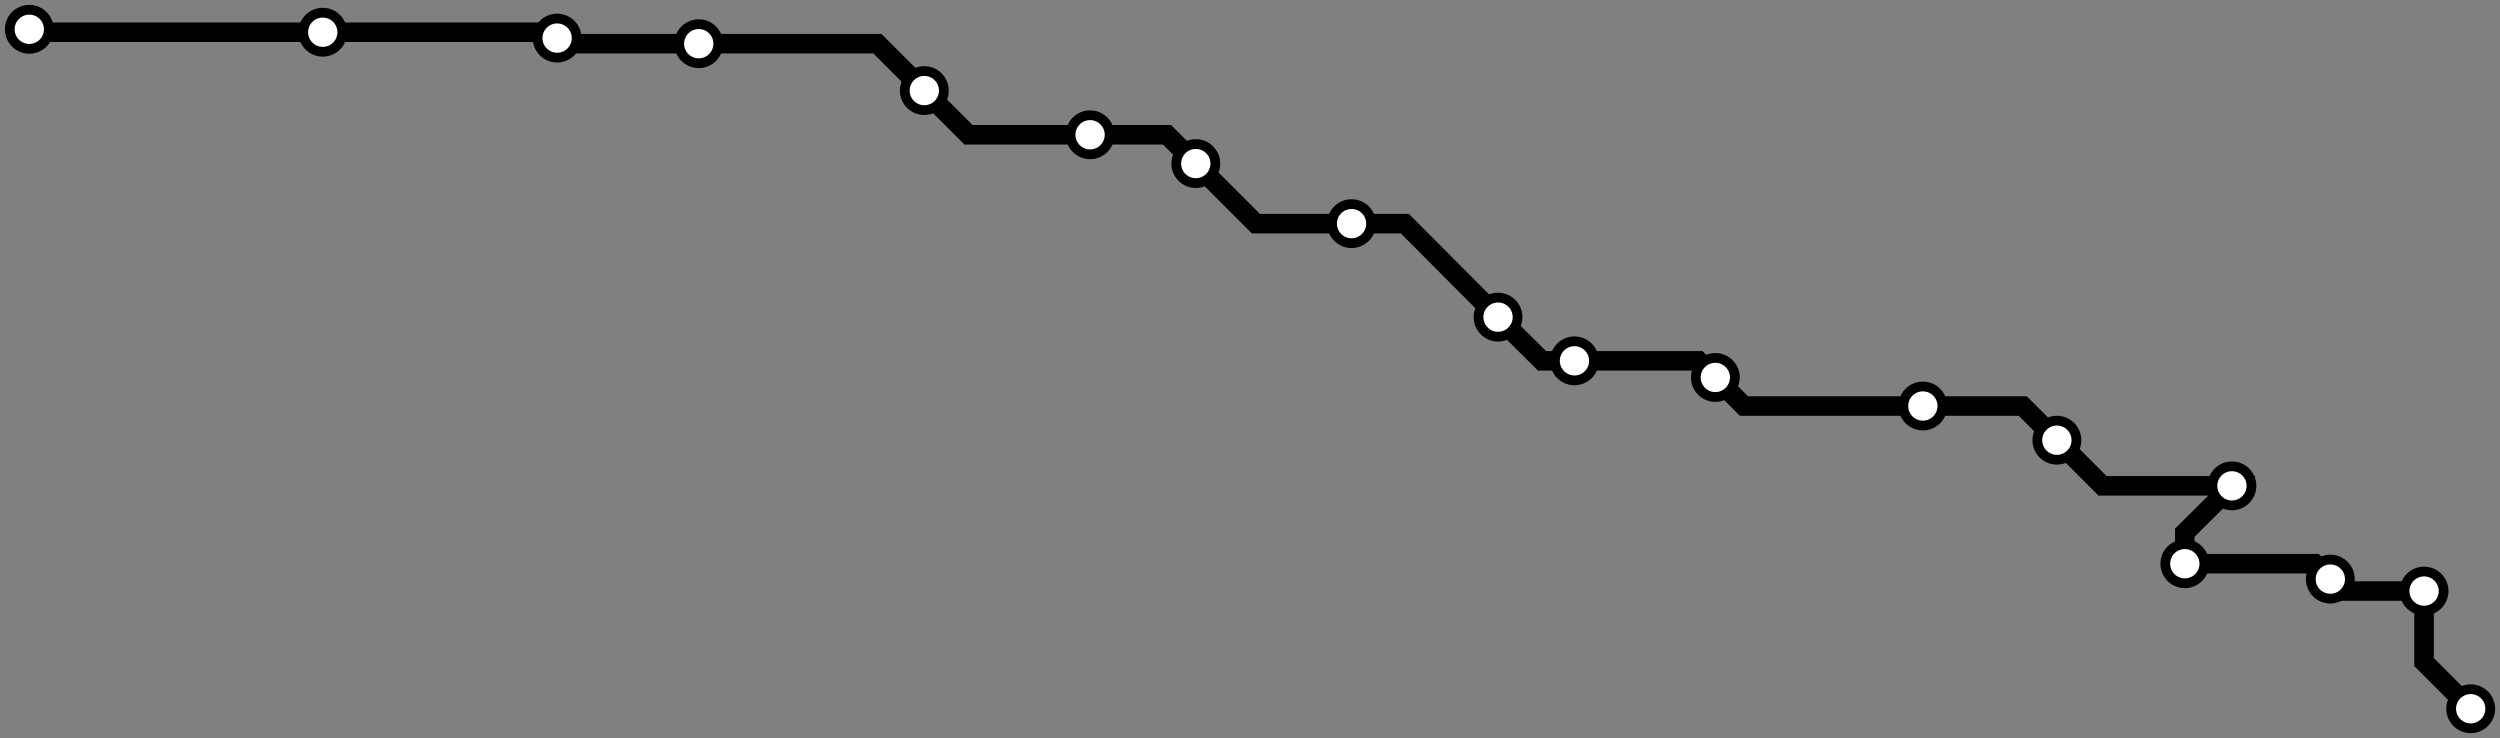 <svg width="1024.0" height="302.3" xmlns="http://www.w3.org/2000/svg">
<rect width="100%" height="100%" fill="#808080" stroke="none"/>
<path d="M12.0 12.0 L13.2 13.2 L132.2 13.2 L225.8 13.2 L228.2 15.6 L230.6 17.9 L286.2 17.9 L359.4 17.9 L378.6 37.1 L396.7 55.2 L446.5 55.2 L478.0 55.2 L489.8 67.0 L514.4 91.6 L553.6 91.6 L575.4 91.6 L613.6 129.9 L631.6 147.8 L644.9 147.8 L695.7 147.8 L702.6 154.6 L714.3 166.3 L787.6 166.3 L828.5 166.3 L842.5 180.3 L861.2 199.0 L914.2 199.0 L894.9 218.2 L894.9 230.9 L948.1 230.9 L954.5 237.2 L959.4 242.1 L992.9 242.1 L992.9 271.2 L1012.0 290.3 " />
<circle cx="12.0" cy="12.0" r="8" />
<circle cx="132.2" cy="13.2" r="8" />
<circle cx="228.2" cy="15.6" r="8" />
<circle cx="286.2" cy="17.9" r="8" />
<circle cx="378.6" cy="37.1" r="8" />
<circle cx="446.5" cy="55.2" r="8" />
<circle cx="489.8" cy="67.0" r="8" />
<circle cx="553.6" cy="91.6" r="8" />
<circle cx="613.6" cy="129.9" r="8" />
<circle cx="644.9" cy="147.8" r="8" />
<circle cx="702.6" cy="154.6" r="8" />
<circle cx="787.6" cy="166.3" r="8" />
<circle cx="842.5" cy="180.3" r="8" />
<circle cx="914.2" cy="199.0" r="8" />
<circle cx="894.9" cy="230.9" r="8" />
<circle cx="954.5" cy="237.2" r="8" />
<circle cx="992.9" cy="242.1" r="8" />
<circle cx="1012.0" cy="290.3" r="8" />
<style>
circle {
fill: white;
stroke: #000000;
stroke-width: 4;
}
path {
fill: none;
stroke: #000000;
stroke-width: 8;
}</style>
</svg>